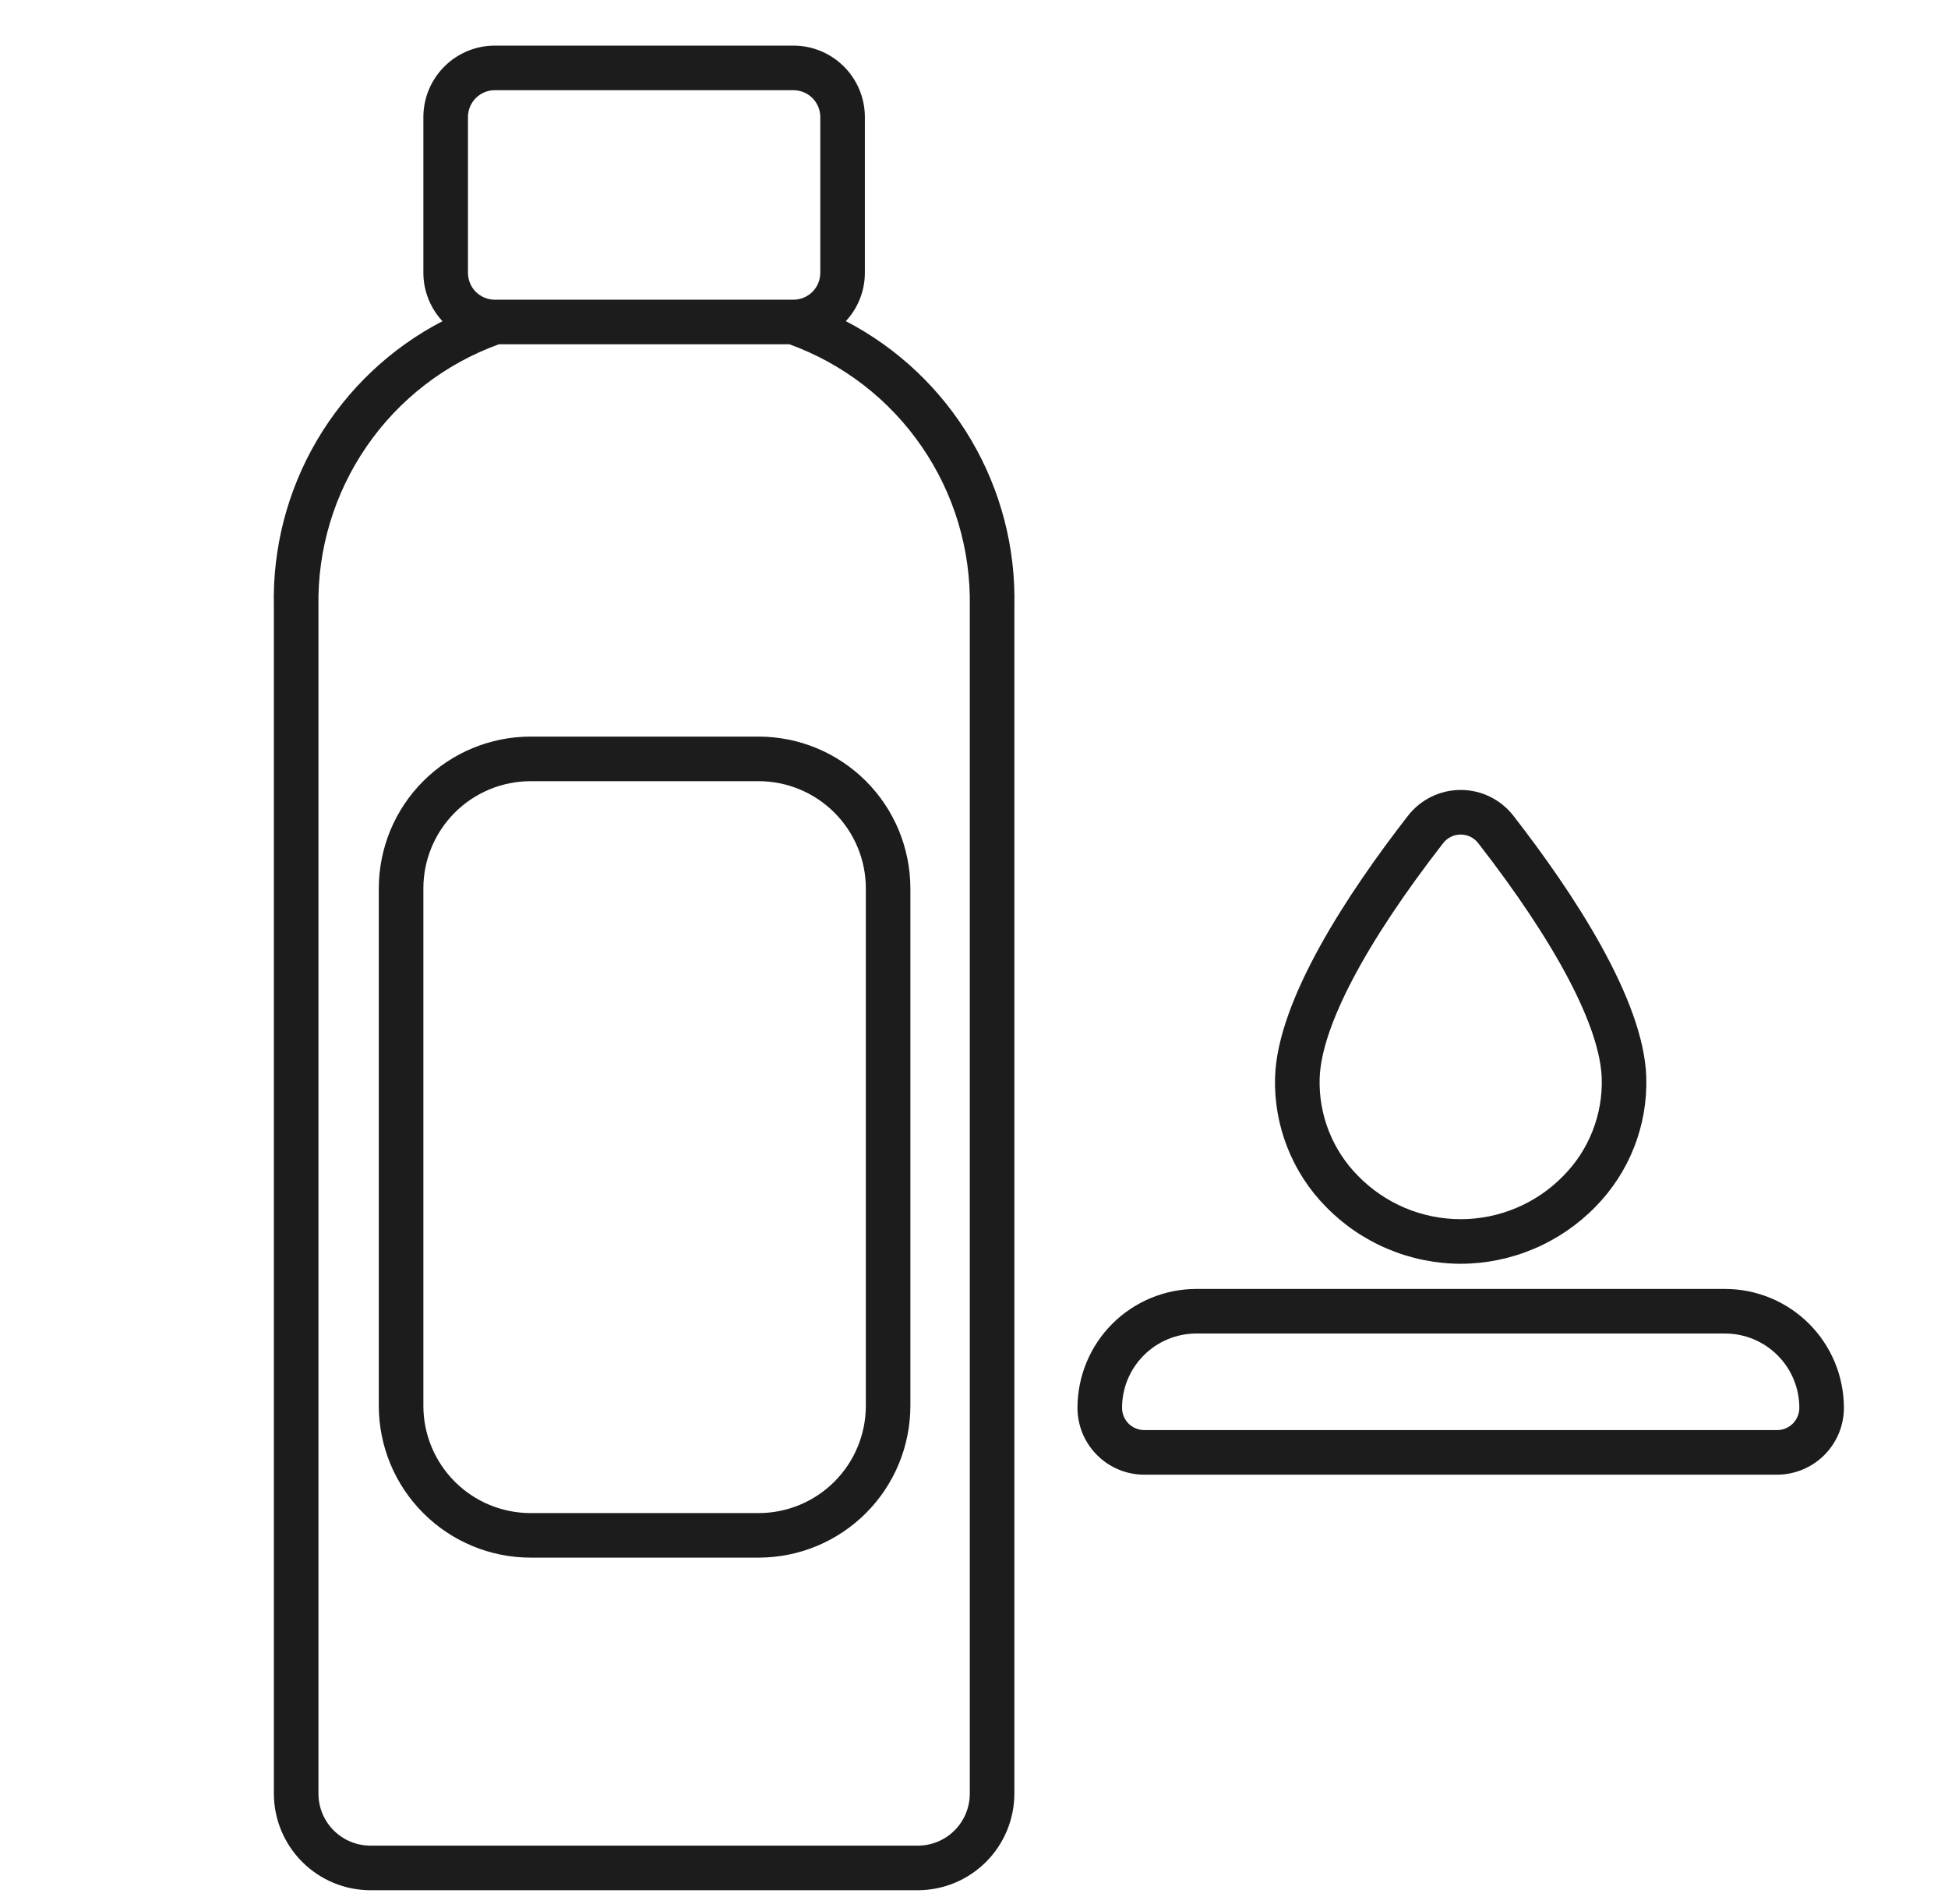 <svg width="44" height="43" viewBox="0 0 44 43" fill="none" xmlns="http://www.w3.org/2000/svg">
<g clip-path="url(#clip0_2046_5073)">
<path d="M19.105 7.252C19.38 6.957 19.534 6.568 19.535 6.164V2.644C19.535 2.216 19.365 1.806 19.062 1.503C18.76 1.201 18.35 1.03 17.922 1.03H11.177C10.749 1.03 10.338 1.2 10.036 1.503C9.733 1.806 9.563 2.216 9.563 2.644V6.164C9.564 6.568 9.718 6.957 9.994 7.253C8.819 7.863 7.84 8.791 7.167 9.93C6.494 11.069 6.154 12.375 6.186 13.698V40.504C6.187 41.083 6.417 41.637 6.826 42.046C7.235 42.455 7.789 42.685 8.368 42.686H20.73C21.309 42.685 21.863 42.455 22.272 42.046C22.681 41.637 22.911 41.083 22.912 40.504V13.698C22.944 12.375 22.605 11.069 21.932 9.929C21.259 8.79 20.279 7.862 19.105 7.252ZM10.57 2.644C10.57 2.483 10.634 2.329 10.747 2.215C10.861 2.101 11.015 2.037 11.176 2.037H17.921C18.082 2.037 18.237 2.101 18.351 2.215C18.464 2.328 18.528 2.483 18.528 2.644V6.164C18.527 6.325 18.463 6.478 18.35 6.591C18.236 6.704 18.082 6.768 17.922 6.768H17.919C17.91 6.768 17.9 6.768 17.891 6.768H11.206C11.198 6.768 11.19 6.768 11.182 6.768H11.176C11.016 6.768 10.862 6.704 10.748 6.591C10.635 6.478 10.571 6.325 10.57 6.164V2.644ZM21.905 40.504C21.905 40.816 21.781 41.115 21.561 41.335C21.341 41.555 21.042 41.679 20.73 41.679H8.368C8.056 41.679 7.757 41.555 7.537 41.335C7.317 41.115 7.193 40.816 7.193 40.504V13.698C7.169 12.409 7.549 11.145 8.28 10.083C9.01 9.02 10.055 8.214 11.267 7.775H17.831C19.043 8.214 20.088 9.02 20.818 10.083C21.549 11.145 21.929 12.409 21.905 13.698V40.504Z" fill="#1C1C1C"/>
<path d="M38.964 29.107H27.022C26.31 29.108 25.628 29.391 25.124 29.894C24.621 30.397 24.338 31.08 24.337 31.792C24.337 32.192 24.496 32.576 24.779 32.859C25.062 33.143 25.447 33.302 25.847 33.302H40.139C40.539 33.301 40.923 33.142 41.206 32.859C41.489 32.576 41.649 32.192 41.649 31.792C41.648 31.08 41.365 30.397 40.862 29.894C40.359 29.391 39.676 29.108 38.964 29.107ZM40.139 32.295H25.847C25.714 32.295 25.586 32.242 25.491 32.148C25.397 32.053 25.344 31.925 25.344 31.792C25.344 31.347 25.521 30.92 25.836 30.606C26.15 30.291 26.577 30.114 27.022 30.114H38.964C39.409 30.114 39.836 30.291 40.15 30.606C40.465 30.92 40.642 31.347 40.642 31.792C40.642 31.925 40.589 32.053 40.495 32.148C40.401 32.242 40.272 32.295 40.139 32.295Z" fill="#1C1C1C"/>
<path d="M32.991 28.539H32.994C33.561 28.538 34.122 28.423 34.644 28.202C35.166 27.982 35.639 27.659 36.036 27.253C36.414 26.869 36.712 26.412 36.909 25.91C37.107 25.407 37.201 24.87 37.185 24.331C37.135 22.574 35.525 20.147 34.183 18.421C34.042 18.24 33.861 18.093 33.655 17.992C33.449 17.891 33.222 17.839 32.993 17.839C32.763 17.839 32.537 17.891 32.331 17.992C32.124 18.093 31.944 18.24 31.803 18.421C30.461 20.147 28.85 22.574 28.8 24.331C28.785 24.87 28.879 25.407 29.077 25.91C29.274 26.412 29.571 26.869 29.95 27.253C30.346 27.659 30.819 27.982 31.341 28.202C31.863 28.423 32.424 28.537 32.991 28.539ZM32.598 19.039C32.644 18.979 32.704 18.93 32.773 18.897C32.841 18.863 32.916 18.846 32.993 18.846C33.069 18.846 33.144 18.863 33.213 18.897C33.281 18.93 33.341 18.979 33.388 19.039C35.155 21.311 36.146 23.201 36.179 24.36C36.19 24.765 36.119 25.168 35.97 25.544C35.822 25.921 35.598 26.264 35.313 26.552C35.012 26.862 34.651 27.109 34.252 27.277C33.854 27.445 33.425 27.532 32.993 27.532C32.56 27.532 32.132 27.445 31.733 27.277C31.335 27.109 30.974 26.862 30.672 26.552C30.387 26.264 30.164 25.921 30.015 25.544C29.867 25.168 29.796 24.765 29.807 24.36C29.84 23.201 30.831 21.311 32.598 19.039Z" fill="#1C1C1C"/>
<path d="M17.137 16.634H11.983C11.074 16.635 10.203 16.997 9.561 17.639C8.918 18.281 8.557 19.152 8.556 20.061V31.749C8.557 32.657 8.918 33.528 9.561 34.17C10.203 34.813 11.074 35.174 11.983 35.175H17.137C18.045 35.174 18.916 34.813 19.559 34.17C20.201 33.528 20.562 32.657 20.563 31.749V20.061C20.562 19.152 20.201 18.282 19.559 17.639C18.916 16.997 18.045 16.635 17.137 16.634ZM19.557 31.749C19.556 32.39 19.301 33.005 18.847 33.459C18.393 33.913 17.778 34.168 17.137 34.169H11.983C11.341 34.168 10.726 33.913 10.272 33.459C9.819 33.005 9.563 32.39 9.563 31.749V20.061C9.563 19.419 9.819 18.804 10.272 18.351C10.726 17.897 11.341 17.642 11.983 17.641H17.137C17.778 17.642 18.393 17.897 18.847 18.351C19.301 18.804 19.556 19.419 19.557 20.061V31.749Z" fill="#1C1C1C"/>
</g>
<defs>
<clipPath id="clip0_2046_5073">
<rect width="42.955" height="42.955" fill="white" transform="translate(0.455 0.023)"/>
</clipPath>
</defs>
</svg>
